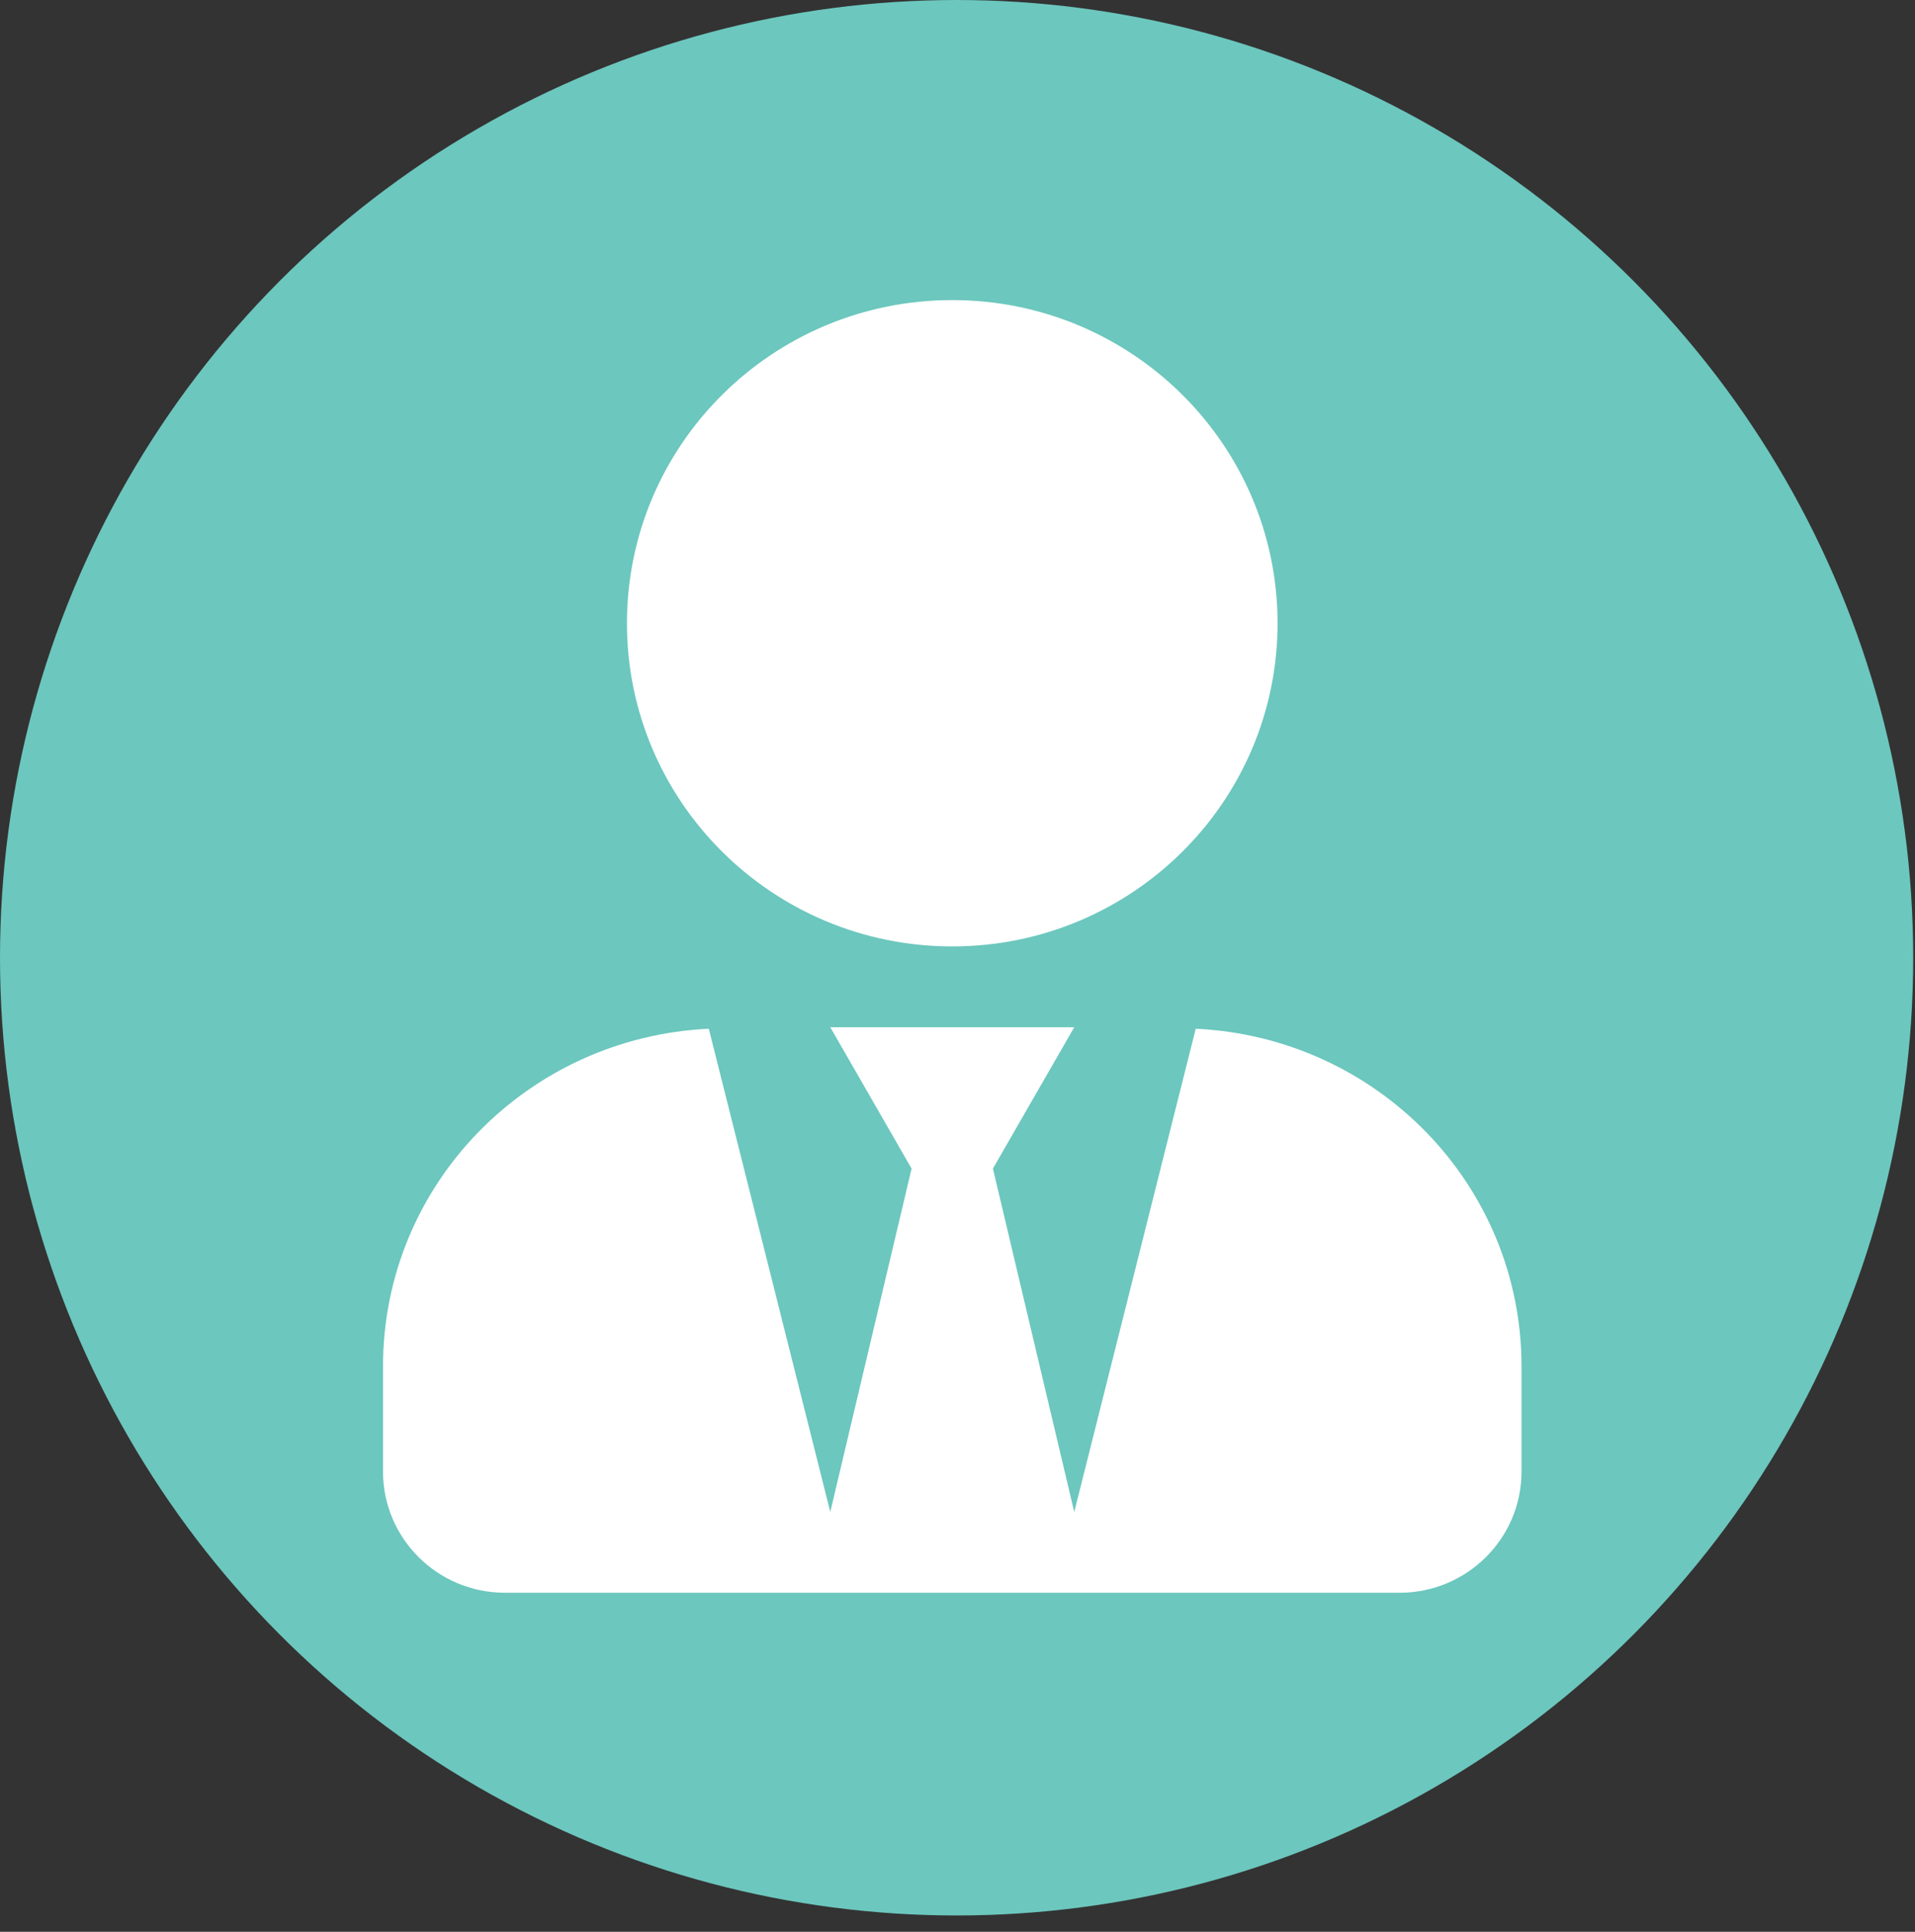 <svg width="115" height="116" viewBox="0 0 115 116" fill="none" xmlns="http://www.w3.org/2000/svg">
<rect x="0" y="0" width="115" height="116" fill="#333333" stroke="none"/>
<ellipse cx="57.446" cy="57.51" rx="57.446" ry="57.51" fill="#6CC7BE"/>
<path d="M34.186 38.81C44.976 38.81 53.721 30.124 53.721 19.405C53.721 8.687 44.976 0 34.186 0C23.396 0 14.651 8.687 14.651 19.405C14.651 30.124 23.396 38.81 34.186 38.81ZM48.806 43.753L41.511 72.77L36.628 52.152L41.511 43.662H26.86L31.744 52.152L26.86 72.77L19.565 43.753C8.684 44.268 0 53.107 0 64.037V70.344C0 74.362 3.281 77.621 7.326 77.621H61.046C65.09 77.621 68.371 74.362 68.371 70.344V64.037C68.371 53.107 59.688 44.268 48.806 43.753V43.753Z" transform="translate(91.371 18.02) scale(-1 1)" fill="white"/>
</svg>
